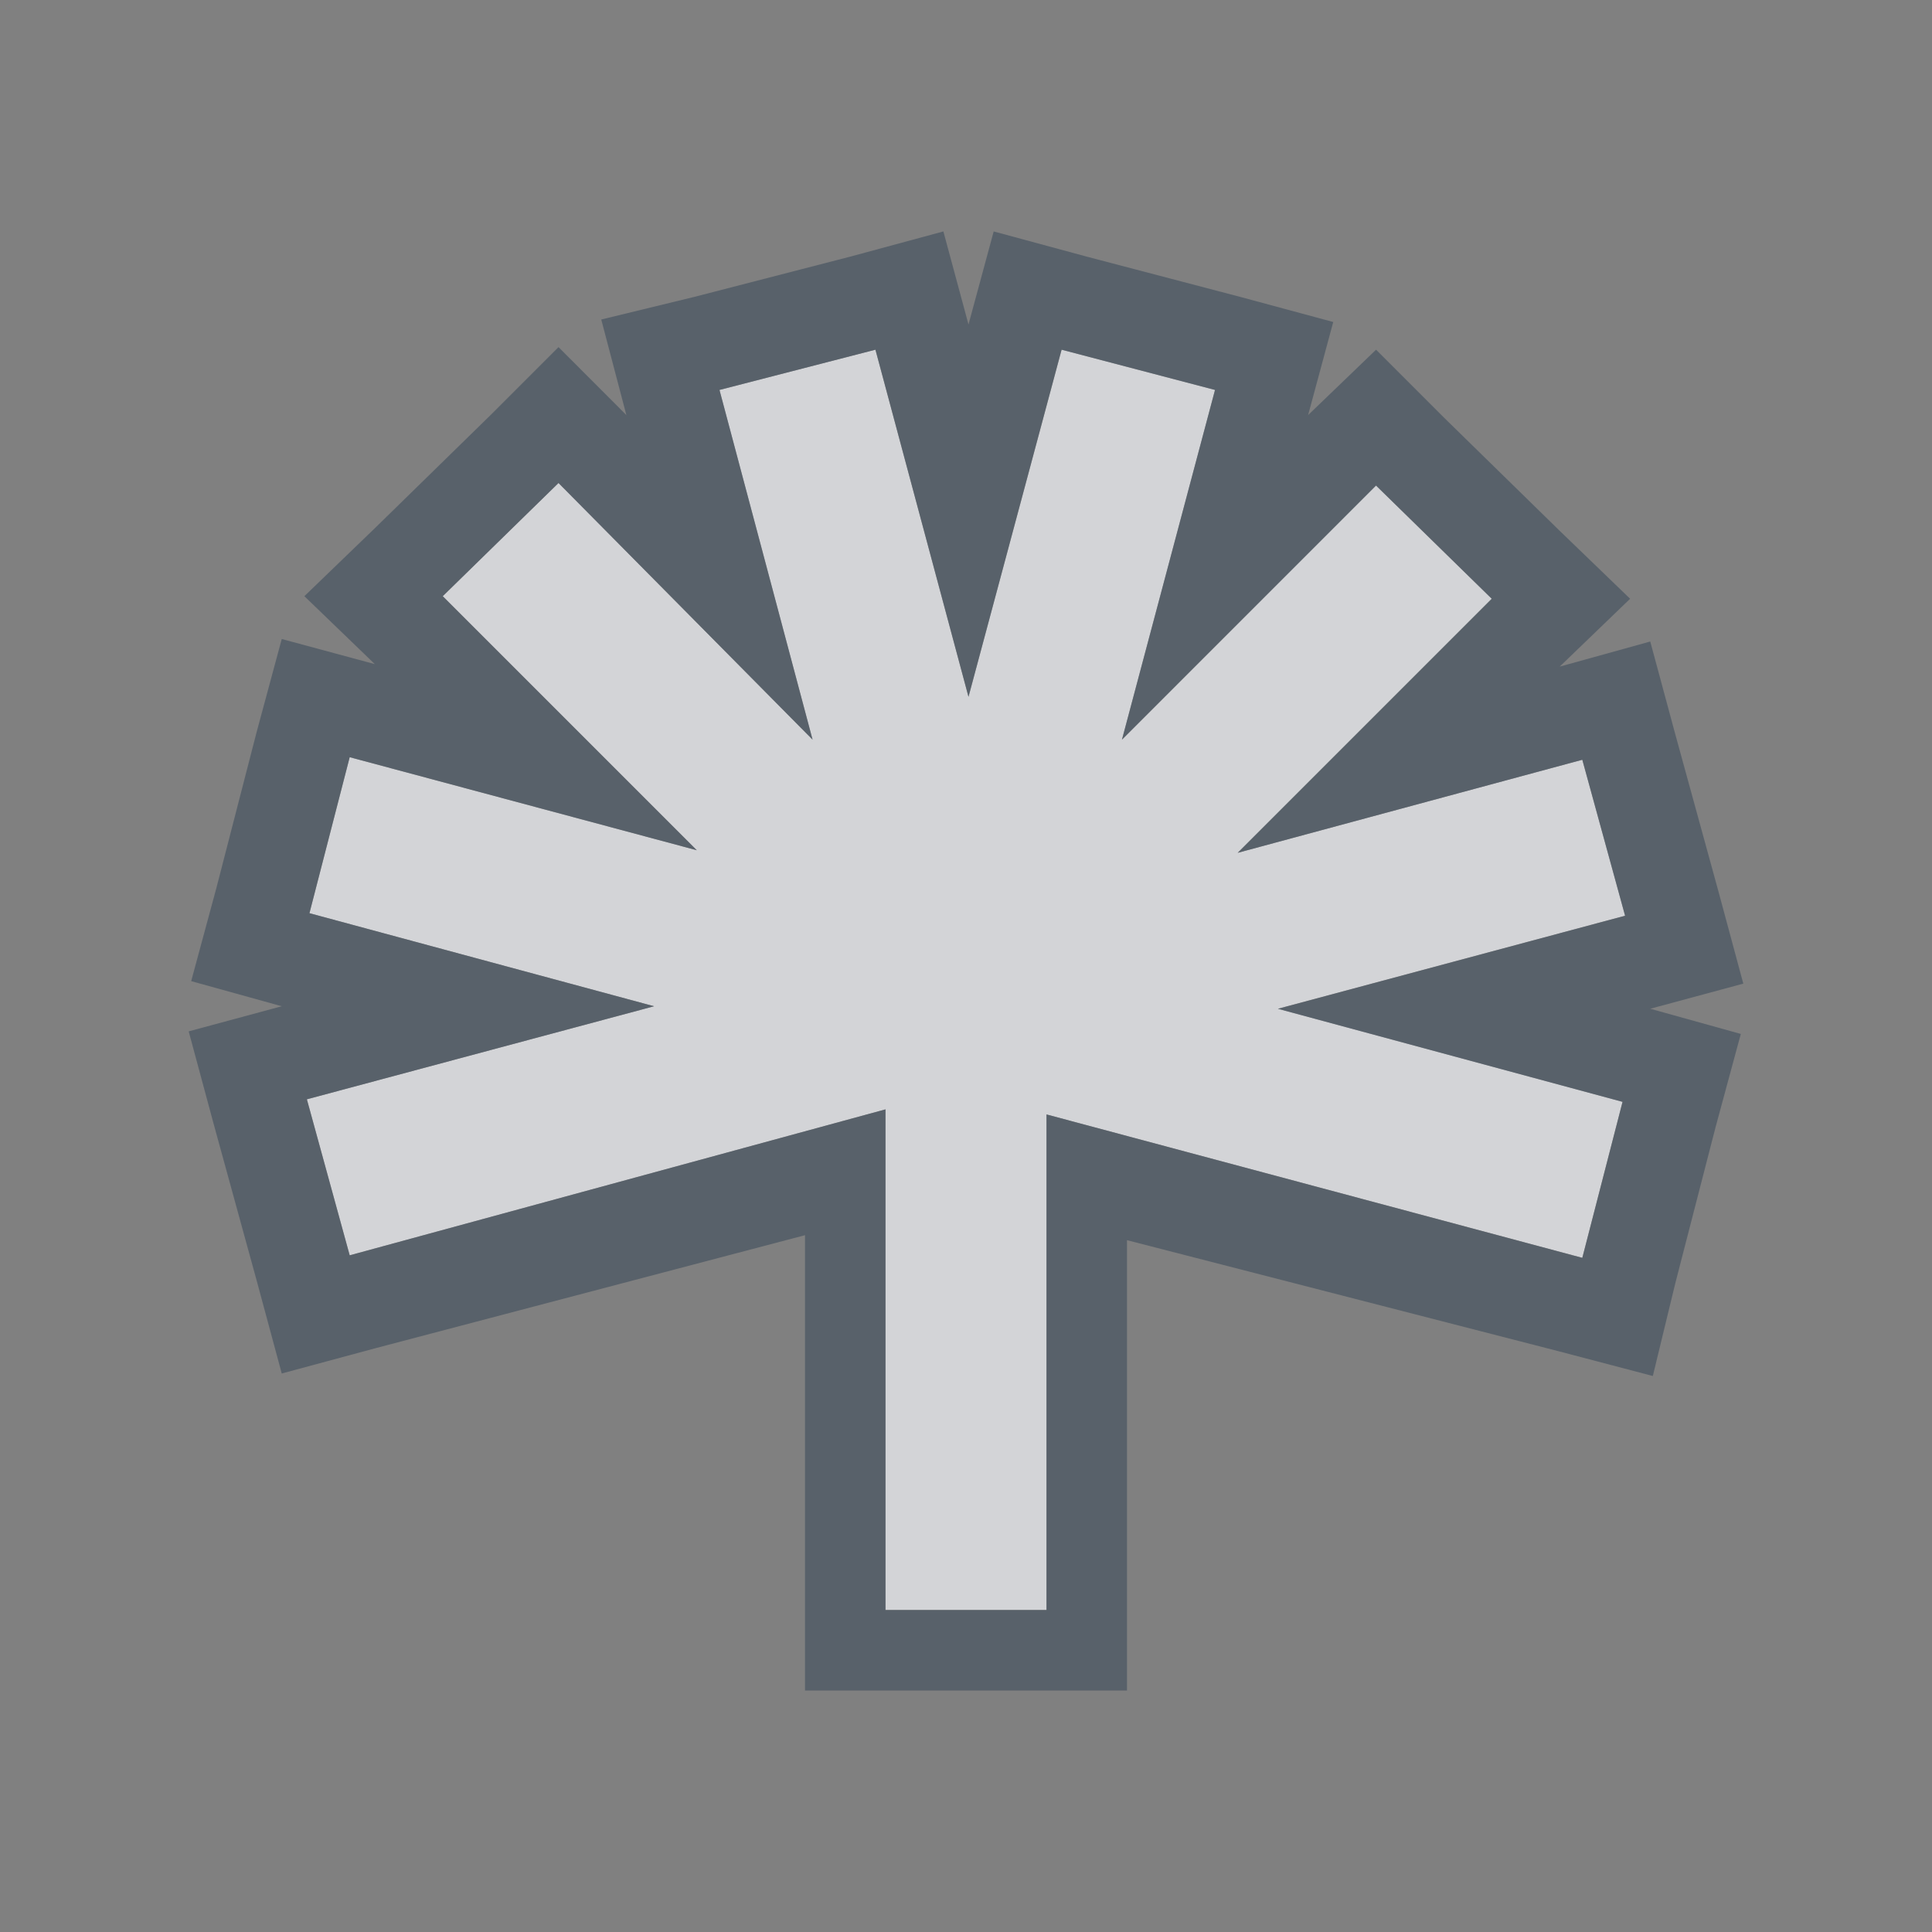 <?xml version="1.0" encoding="UTF-8" standalone="no"?>
<!-- Created with Inkscape (http://www.inkscape.org/) -->

<svg
   xmlns:dc="http://purl.org/dc/elements/1.1/"
   xmlns:cc="http://creativecommons.org/ns#"
   xmlns:rdf="http://www.w3.org/1999/02/22-rdf-syntax-ns#"
   xmlns:svg="http://www.w3.org/2000/svg"
   xmlns="http://www.w3.org/2000/svg"
   xmlns:xlink="http://www.w3.org/1999/xlink"
   xmlns:sodipodi="http://sodipodi.sourceforge.net/DTD/sodipodi-0.dtd"
   xmlns:inkscape="http://www.inkscape.org/namespaces/inkscape"
   version="1.1"
   width="24"
   height="24"
   id="svg2"
   inkscape:version="0.48.3.1 r9886"
   sodipodi:docname="spideroak.svg">
  <rect width="100%" height="100%" fill="#808080" stroke="none"/>
  <sodipodi:namedview
     pagecolor="#ffffff"
     bordercolor="#666666"
     borderopacity="1"
     objecttolerance="10"
     gridtolerance="10"
     guidetolerance="10"
     inkscape:pageopacity="0"
     inkscape:pageshadow="2"
     inkscape:window-width="1920"
     inkscape:window-height="1023"
     id="namedview6"
     showgrid="true"
     inkscape:zoom="20.85965"
     inkscape:cx="10.554608"
     inkscape:cy="15.093969"
     inkscape:window-x="-10"
     inkscape:window-y="35"
     inkscape:window-maximized="1"
     inkscape:current-layer="svg2"
     inkscape:snap-global="true"
     showguides="true"
     inkscape:guide-bbox="true">
    <inkscape:grid
       type="xygrid"
       id="grid2982"
       empspacing="5"
       visible="true"
       enabled="true"
       snapvisiblegridlinesonly="true" />
  </sodipodi:namedview>
  <defs
     id="defs4" />
  <path
     style="font-size:medium;font-style:normal;font-variant:normal;font-weight:normal;font-stretch:normal;text-indent:0;text-align:start;text-decoration:none;line-height:normal;letter-spacing:normal;word-spacing:normal;text-transform:none;direction:ltr;block-progression:tb;writing-mode:lr-tb;text-anchor:start;baseline-shift:baseline;color:#000000;fill:#EDEFF3;fill-opacity:0.758;fill-rule:nonzero;stroke:none;stroke-width:1;marker:none;visibility:visible;display:inline;overflow:visible;enable-background:accumulate;font-family:Sans;-inkscape-font-specification:Sans"
     d="m 10.875,4.344 -1.938,0.5 L 10.094,9.188 6.938,6 5.5,7.406 8.656,10.562 4.344,9.406 l -0.5,1.938 L 8.125,12.5 3.812,13.656 4.344,15.594 11,13.781 11,20 l 2,0 0,-6.156 6.656,1.781 0.5,-1.938 L 15.875,12.531 20.188,11.375 19.656,9.438 15.375,10.594 18.531,7.438 17.094,6.031 13.938,9.188 15.094,4.844 13.188,4.344 12.031,8.656 10.875,4.344 z"
     id="path3895"
     inkscape:connector-curvature="0" />
  <path
     style="font-size:medium;font-style:normal;font-variant:normal;font-weight:normal;font-stretch:normal;text-indent:0;text-align:start;text-decoration:none;line-height:normal;letter-spacing:normal;word-spacing:normal;text-transform:none;direction:ltr;block-progression:tb;writing-mode:lr-tb;text-anchor:start;baseline-shift:baseline;color:#000000;fill:#485462;fill-opacity:0.7;fill-rule:nonzero;stroke:none;stroke-width:2;marker:none;visibility:visible;display:inline;overflow:visible;enable-background:accumulate;font-family:Sans;-inkscape-font-specification:Sans"
     d="M 11.719,2.875 10.562,3.188 8.625,3.688 7.469,3.969 7.781,5.156 6.938,4.312 6.094,5.156 4.656,6.562 3.781,7.406 4.656,8.25 3.5,7.938 3.188,9.094 2.688,11.031 2.375,12.188 3.5,12.5 2.344,12.812 2.656,13.969 3.188,15.906 3.5,17.062 4.656,16.75 10,15.344 10,21 l 4,0 0,-5.594 5.344,1.375 1.188,0.312 L 20.812,15.938 21.312,14 21.625,12.844 20.5,12.531 21.656,12.219 21.344,11.062 20.812,9.125 20.5,7.969 19.375,8.281 20.25,7.438 19.375,6.594 17.938,5.188 17.094,4.344 16.25,5.156 16.562,4 15.406,3.688 13.5,3.188 12.344,2.875 12.031,4.031 z m -0.844,1.469 1.156,4.312 1.156,-4.312 1.906,0.5 -1.156,4.344 3.156,-3.156 1.438,1.406 -3.156,3.156 4.281,-1.156 0.531,1.938 -4.312,1.156 4.281,1.156 -0.5,1.938 L 13,13.844 13,20 11,20 11,13.781 4.344,15.594 3.812,13.656 8.125,12.5 3.844,11.344 l 0.5,-1.938 4.312,1.156 L 5.5,7.406 6.938,6 10.094,9.188 8.938,4.844 z"
     id="path3787"
     inkscape:connector-curvature="0"
     sodipodi:nodetypes="cccccccccccccccccccccccccccccccccccccccccccccccccccccccccccccccccccccccccc" />
  <path
     sodipodi:nodetypes="cc"
     inkscape:transform-center-y="6.4308662"
     inkscape:connector-curvature="0"
     id="path3877"
     d="m -10.924,13.076 0,7.513"
     style="color:#000000;fill:none;stroke:#000000;stroke-width:2;stroke-miterlimit:4;stroke-dasharray:none;marker:none;visibility:visible;display:inline;overflow:visible;enable-background:accumulate" />
  <path
     inkscape:transform-center-y="1.0607865"
     inkscape:transform-center-x="3.9589086"
     sodipodi:nodetypes="cc"
     inkscape:connector-curvature="0"
     id="path3879"
     d="m -10.918,13.075 -7.93,2.128"
     style="color:#000000;fill:none;stroke:#000000;stroke-width:2;stroke-miterlimit:4;stroke-dasharray:none;marker:none;visibility:visible;display:inline;overflow:visible;enable-background:accumulate" />
  <use
     height="1"
     width="1"
     transform="matrix(0.866,0.5,-0.5,0.866,5.087,7.217)"
     x="0"
     y="0"
     xlink:href="#path3879"
     inkscape:transform-center-x="3.4699268"
     inkscape:transform-center-y="-0.95383967"
     id="use3006" />
  <use
     height="1"
     width="1"
     transform="matrix(0.5,0.866,-0.866,0.5,5.884,16.011)"
     x="0"
     y="0"
     xlink:href="#path3879"
     inkscape:transform-center-x="2.5281249"
     inkscape:transform-center-y="-2.5610128"
     id="use3008" />
  <use
     height="1"
     width="1"
     transform="matrix(0,1,-1,0,2.177,24.025)"
     x="0"
     y="0"
     xlink:href="#path3879"
     inkscape:transform-center-x="0.908914"
     inkscape:transform-center-y="-3.4819645"
     id="use3010" />
  <use
     height="1"
     width="1"
     transform="matrix(-0.5,0.866,-0.866,-0.5,-5.04,29.112)"
     x="0"
     y="0"
     xlink:href="#path3879"
     inkscape:transform-center-x="-0.95383961"
     inkscape:transform-center-y="-3.4699268"
     id="use3012" />
  <use
     height="1"
     width="1"
     transform="matrix(-0.866,0.5,-0.5,-0.866,-13.834,29.909)"
     x="0"
     y="0"
     xlink:href="#path3879"
     inkscape:transform-center-x="-2.5610124"
     inkscape:transform-center-y="-2.5281249"
     id="use3014" />
  <use
     height="1"
     width="1"
     transform="matrix(-1,0,0,-1,-21.848,26.203)"
     x="0"
     y="0"
     xlink:href="#path3879"
     inkscape:transform-center-x="-3.4819645"
     inkscape:transform-center-y="-0.90891396"
     id="use3016" />
  <use
     height="24"
     width="24"
     transform="matrix(-0.866,-0.5,0.5,-0.866,-26.935,18.985)"
     id="use3004"
     inkscape:transform-center-y="0.95383965"
     inkscape:transform-center-x="-3.4699264"
     xlink:href="#path3879"
     y="0"
     x="0" />
</svg>
